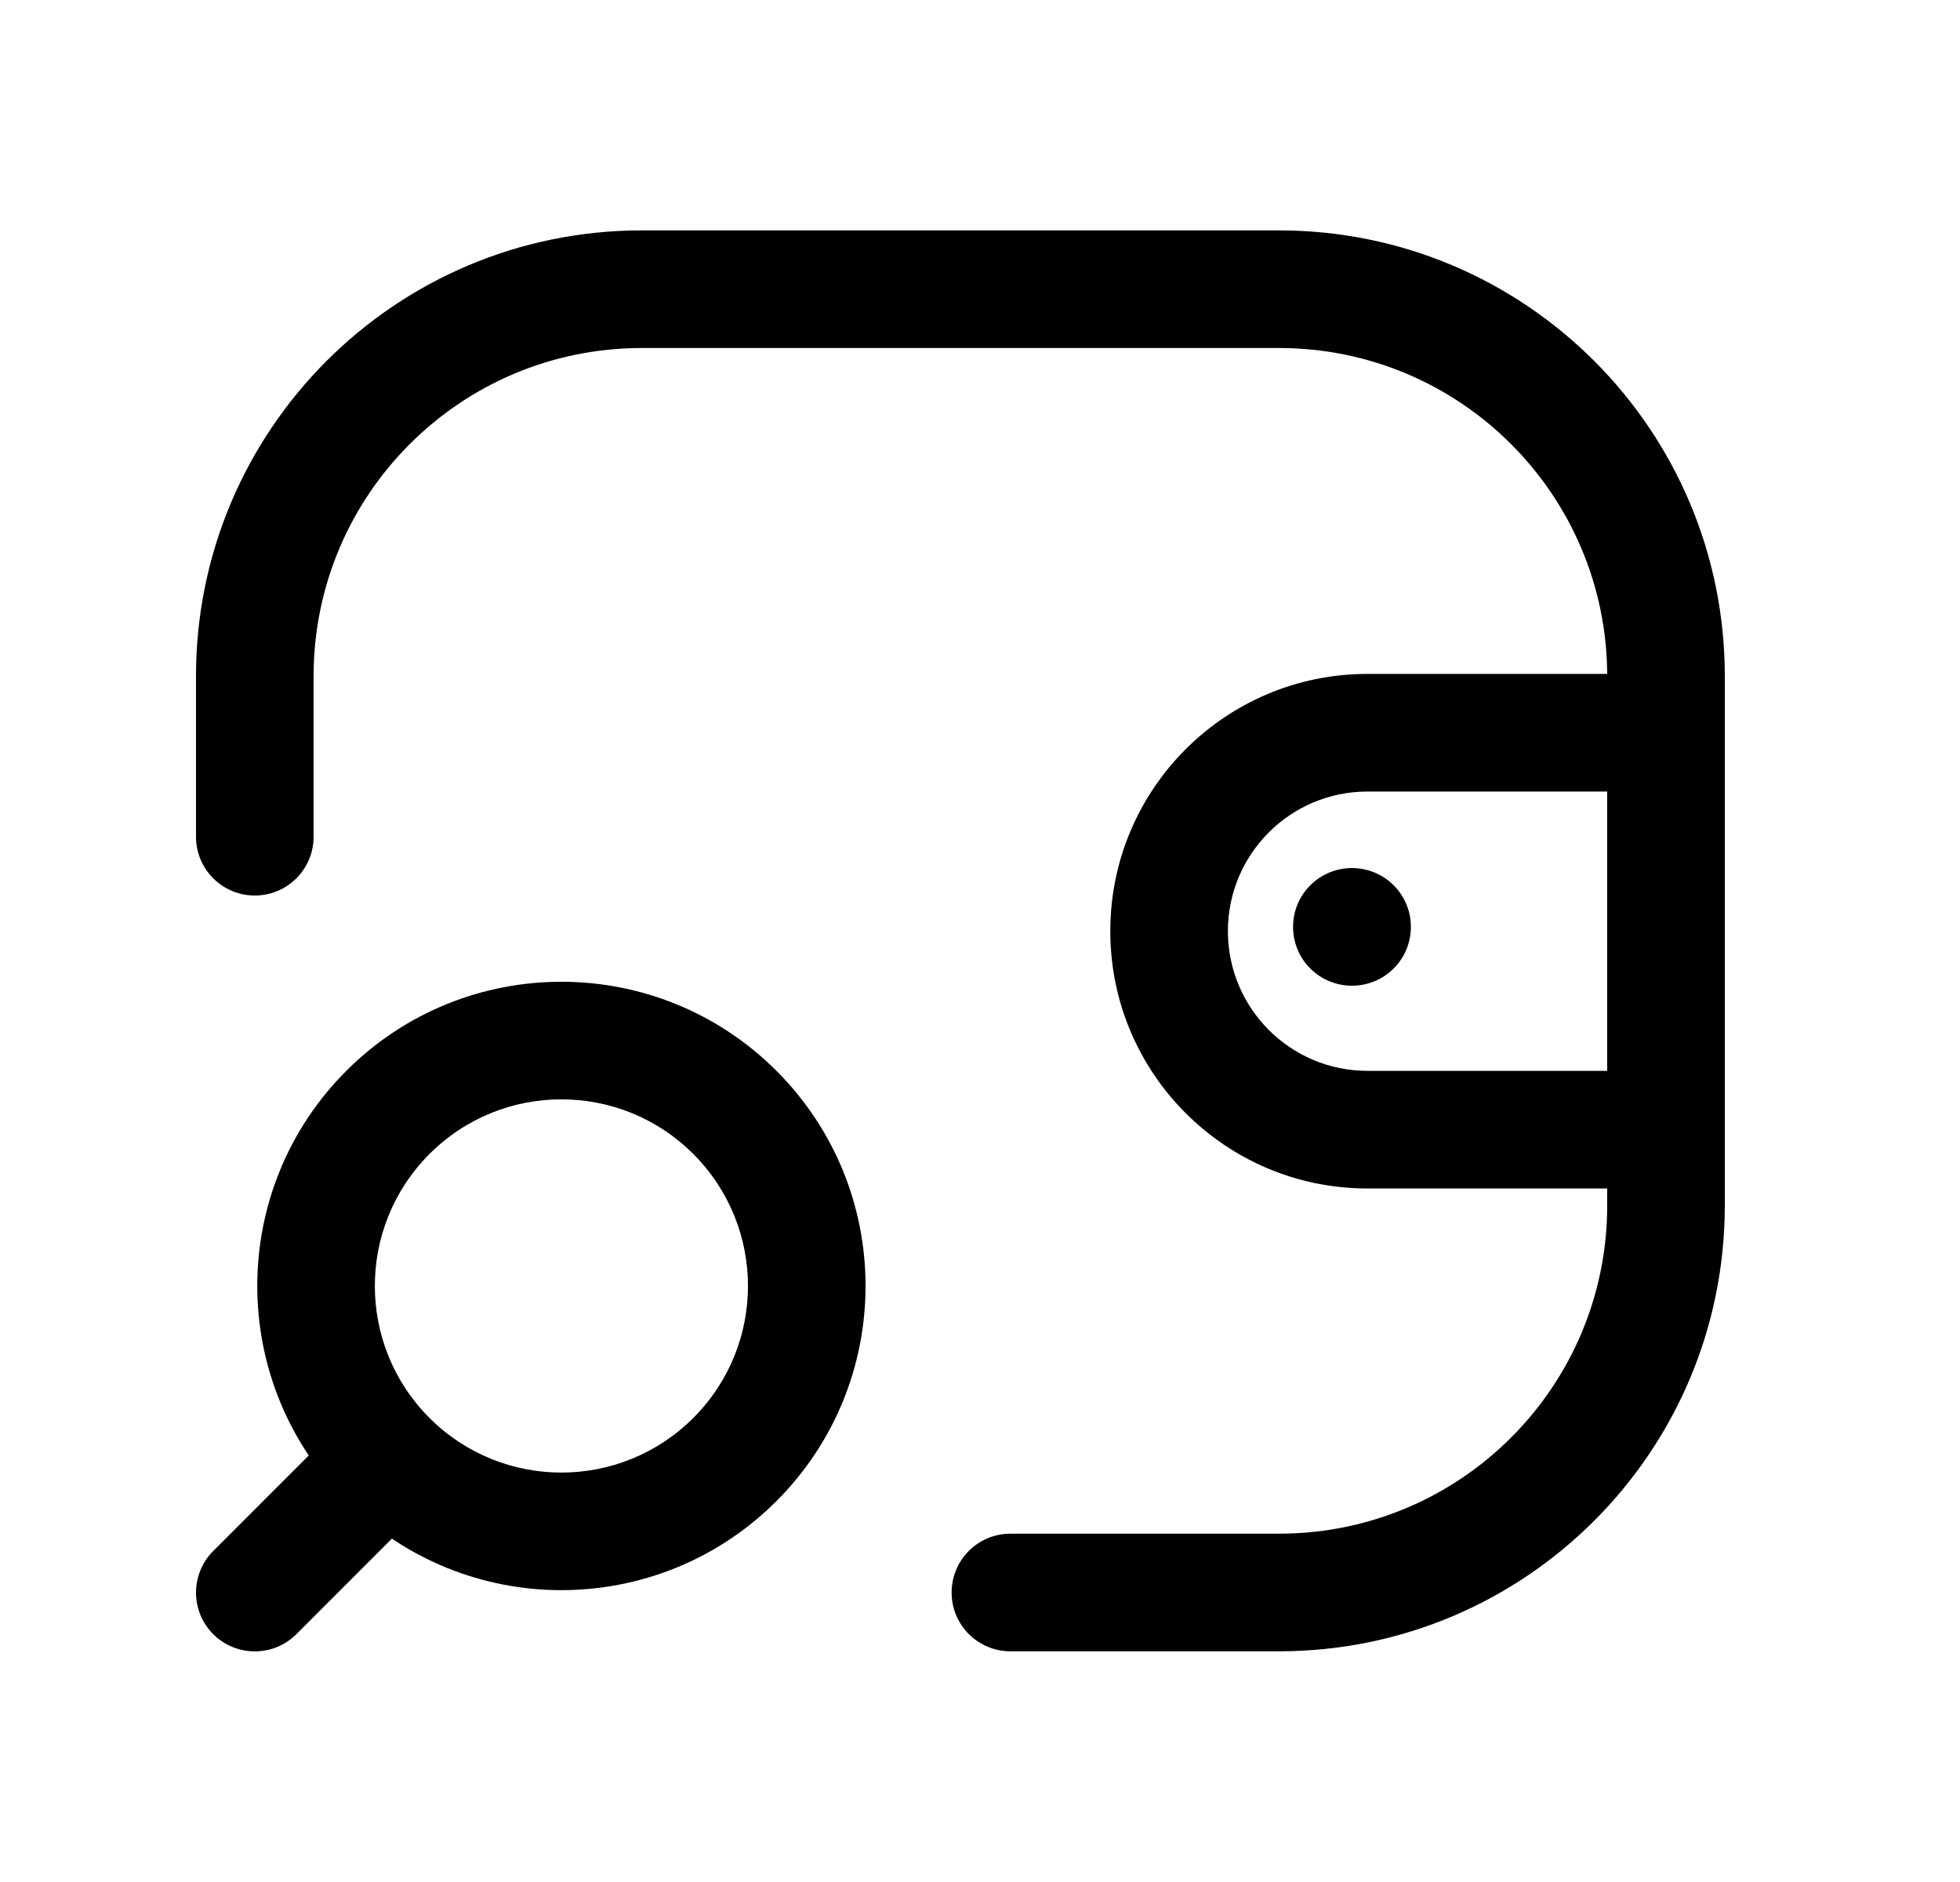 <svg width="25" height="24" viewBox="0 0 25 24" fill="none" xmlns="http://www.w3.org/2000/svg">
<path fill-rule="evenodd" clip-rule="evenodd" d="M17.443 10.094C16.459 10.094 15.662 10.891 15.662 11.874C15.662 12.859 16.459 13.656 17.443 13.656H21.25C21.664 13.656 22 13.992 22 14.406C22 14.82 21.664 15.156 21.25 15.156H17.443C15.63 15.156 14.162 13.686 14.162 11.874C14.162 10.063 15.63 8.594 17.443 8.594H21.25C21.664 8.594 22 8.93 22 9.344C22 9.758 21.664 10.094 21.25 10.094H17.443Z" fill="black"/>
<path fill-rule="evenodd" clip-rule="evenodd" d="M16.493 11.82C16.493 11.406 16.829 11.07 17.243 11.07H17.246C17.66 11.07 17.996 11.406 17.996 11.82C17.996 12.235 17.66 12.57 17.246 12.57H17.243C16.829 12.57 16.493 12.235 16.493 11.82Z" fill="black"/>
<path fill-rule="evenodd" clip-rule="evenodd" d="M8.186 4.438C5.874 4.438 4 6.311 4 8.623V10.67C4 11.085 3.664 11.42 3.25 11.42C2.836 11.42 2.5 11.085 2.5 10.67V8.623C2.5 5.483 5.045 2.938 8.186 2.938H16.314C19.454 2.938 22 5.483 22 8.623V15.373C22 18.513 19.454 21.058 16.314 21.058H12.888C12.474 21.058 12.138 20.723 12.138 20.308C12.138 19.894 12.474 19.558 12.888 19.558H16.314C18.626 19.558 20.5 17.685 20.5 15.373V8.623C20.5 6.311 18.626 4.438 16.314 4.438H8.186Z" fill="black"/>
<path fill-rule="evenodd" clip-rule="evenodd" d="M4.417 13.656C5.932 12.141 8.389 12.141 9.904 13.656C11.419 15.171 11.419 17.627 9.904 19.142C8.389 20.657 5.932 20.657 4.417 19.142C2.903 17.627 2.903 15.171 4.417 13.656ZM8.843 14.716C7.914 13.787 6.407 13.787 5.478 14.716C4.549 15.646 4.549 17.153 5.478 18.082C6.407 19.011 7.914 19.011 8.843 18.082C9.773 17.153 9.773 15.646 8.843 14.716Z" fill="black"/>
<path fill-rule="evenodd" clip-rule="evenodd" d="M5.476 18.083C5.769 18.376 5.769 18.851 5.476 19.144L3.78 20.84C3.487 21.132 3.013 21.132 2.72 20.84C2.427 20.547 2.427 20.072 2.72 19.779L4.416 18.083C4.708 17.79 5.183 17.79 5.476 18.083Z" fill="black"/>
</svg>